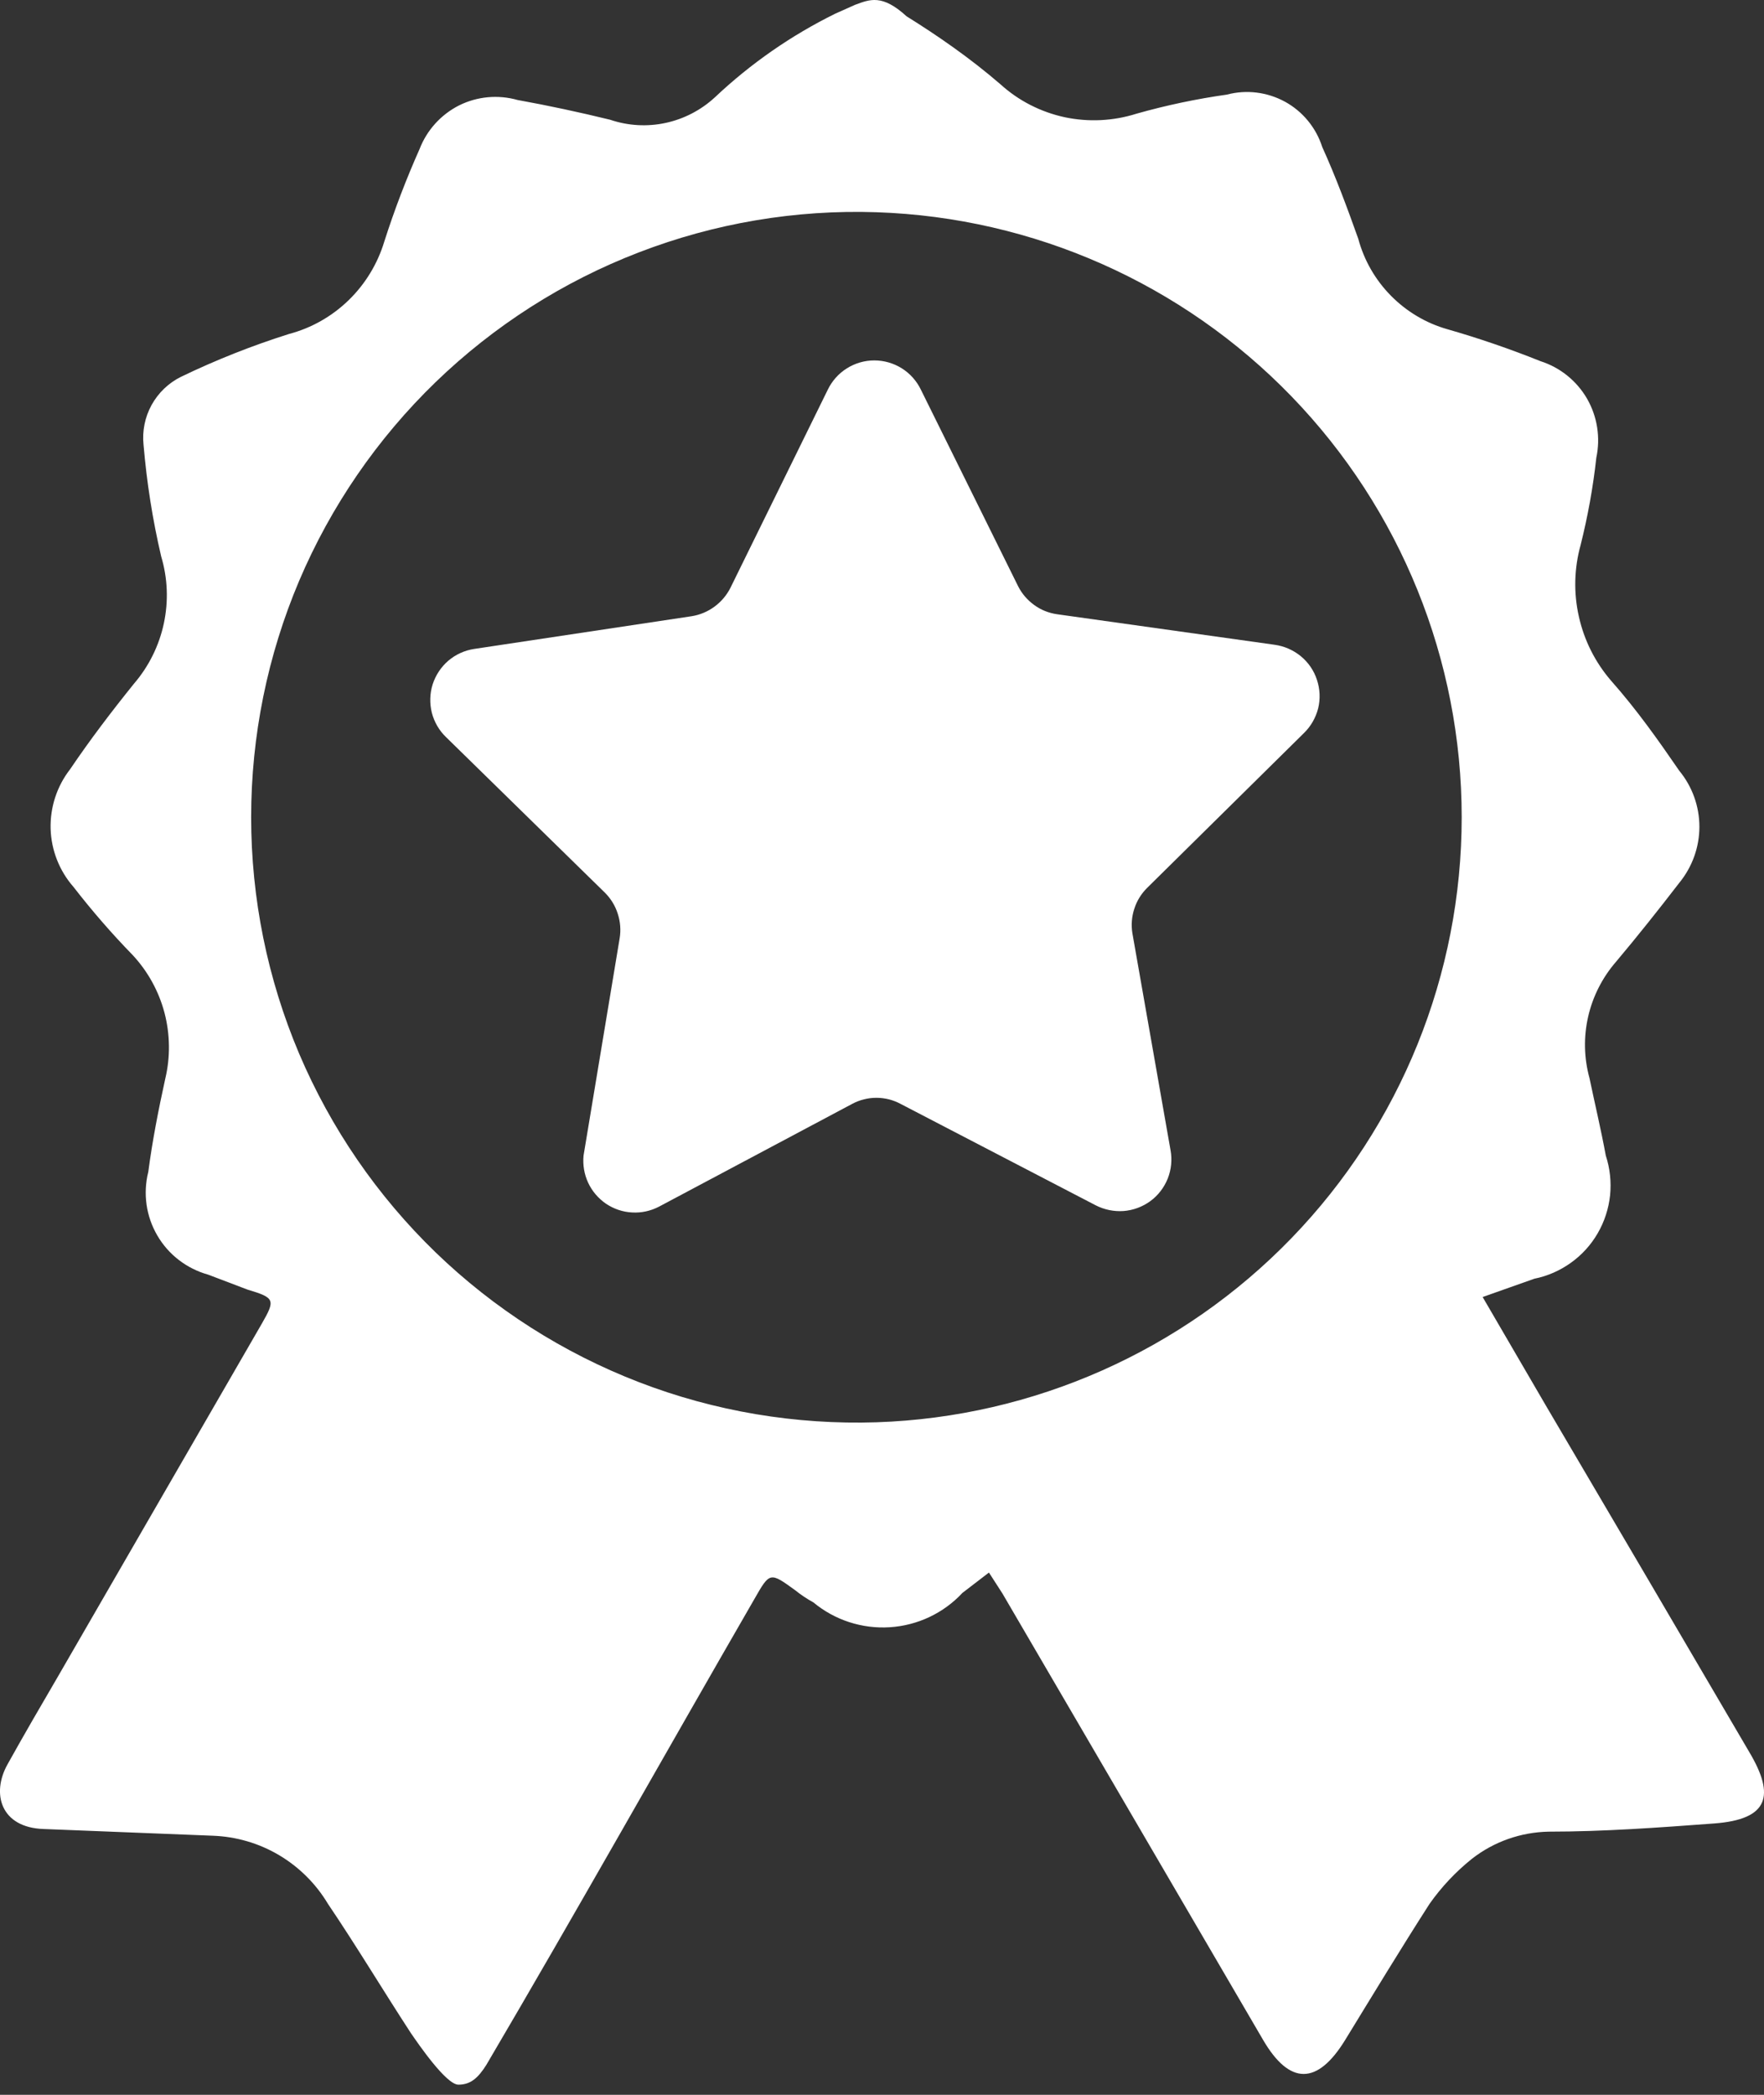 <svg width="16" height="19" viewBox="0 0 16 19" fill="none" xmlns="http://www.w3.org/2000/svg">
<rect x="0" y="0" width="16" height="19" fill="#333333" stroke="none"/>
<path d="M15.867 15.892C15.25 14.837 14.633 13.788 14.016 12.739L13.448 11.764L13.917 11.598C14.037 11.574 14.15 11.524 14.249 11.453C14.348 11.382 14.431 11.291 14.492 11.185C14.553 11.08 14.591 10.962 14.604 10.841C14.616 10.72 14.603 10.597 14.565 10.481C14.522 10.247 14.466 10.012 14.417 9.778C14.367 9.596 14.363 9.405 14.405 9.221C14.447 9.037 14.534 8.866 14.658 8.723C14.855 8.489 15.046 8.248 15.231 8.008C15.349 7.864 15.414 7.684 15.414 7.499C15.414 7.313 15.349 7.133 15.231 6.99C15.04 6.712 14.849 6.441 14.614 6.175C14.47 6.009 14.369 5.809 14.321 5.593C14.272 5.378 14.278 5.154 14.337 4.942C14.402 4.682 14.45 4.418 14.479 4.152C14.518 3.969 14.488 3.778 14.395 3.616C14.301 3.454 14.151 3.333 13.973 3.276C13.696 3.165 13.414 3.068 13.128 2.986C12.934 2.931 12.758 2.826 12.616 2.682C12.474 2.538 12.372 2.36 12.32 2.166C12.221 1.888 12.116 1.604 11.993 1.333C11.937 1.158 11.816 1.011 11.656 0.923C11.495 0.835 11.306 0.811 11.129 0.858C10.852 0.897 10.578 0.955 10.309 1.031C10.098 1.098 9.873 1.109 9.656 1.063C9.44 1.016 9.239 0.914 9.075 0.765C8.797 0.525 8.501 0.321 8.223 0.148C8.001 -0.055 7.89 -0.006 7.755 0.044L7.576 0.124C7.176 0.321 6.808 0.577 6.484 0.883C6.358 0.999 6.204 1.079 6.037 1.115C5.87 1.151 5.696 1.141 5.534 1.086C5.256 1.018 4.972 0.957 4.695 0.907C4.518 0.857 4.329 0.874 4.164 0.956C4 1.039 3.872 1.18 3.806 1.351C3.684 1.625 3.577 1.905 3.486 2.19C3.425 2.392 3.314 2.575 3.163 2.722C3.012 2.869 2.826 2.975 2.622 3.029C2.286 3.135 1.958 3.265 1.641 3.418C1.528 3.474 1.436 3.563 1.375 3.673C1.314 3.784 1.289 3.91 1.302 4.035C1.331 4.376 1.384 4.714 1.462 5.047C1.521 5.244 1.529 5.453 1.486 5.655C1.443 5.856 1.35 6.044 1.216 6.2C1.012 6.453 0.815 6.712 0.636 6.977C0.516 7.131 0.454 7.322 0.459 7.517C0.465 7.711 0.538 7.898 0.667 8.045C0.839 8.267 1.018 8.472 1.203 8.662C1.341 8.81 1.44 8.99 1.492 9.186C1.543 9.382 1.546 9.587 1.499 9.784C1.438 10.062 1.382 10.346 1.345 10.629C1.296 10.825 1.325 11.032 1.427 11.206C1.528 11.38 1.694 11.507 1.888 11.561L2.246 11.697C2.493 11.771 2.499 11.789 2.375 12.005L0.525 15.207C0.37 15.472 0.216 15.737 0.068 16.003C-0.08 16.268 0.006 16.576 0.395 16.589L1.931 16.65C2.143 16.658 2.349 16.718 2.531 16.826C2.713 16.934 2.865 17.085 2.974 17.267C3.233 17.65 3.473 18.051 3.726 18.439C3.794 18.538 4.047 18.908 4.158 18.908C4.269 18.908 4.337 18.846 4.411 18.729C5.231 17.335 6.027 15.916 6.842 14.504C6.983 14.257 6.983 14.257 7.212 14.423C7.264 14.465 7.32 14.502 7.378 14.534C7.572 14.695 7.82 14.775 8.071 14.759C8.322 14.743 8.558 14.632 8.729 14.448L8.97 14.263L9.093 14.454L11.456 18.501C11.697 18.914 11.949 18.914 12.202 18.501C12.455 18.088 12.702 17.68 12.967 17.267C13.075 17.114 13.204 16.977 13.35 16.86C13.549 16.704 13.794 16.618 14.047 16.613C14.546 16.613 15.046 16.576 15.546 16.539C16.046 16.502 16.101 16.286 15.867 15.892ZM7.952 12.9C7.216 12.924 6.482 12.801 5.795 12.536C5.108 12.271 4.481 11.871 3.951 11.359C3.422 10.847 3.001 10.234 2.713 9.556C2.426 8.878 2.278 8.149 2.278 7.412C2.278 6.676 2.426 5.947 2.713 5.269C3.001 4.591 3.422 3.978 3.951 3.466C4.481 2.954 5.108 2.553 5.795 2.289C6.482 2.024 7.216 1.9 7.952 1.925C9.375 1.973 10.725 2.572 11.715 3.596C12.705 4.62 13.258 5.988 13.258 7.412C13.258 8.837 12.705 10.205 11.715 11.229C10.725 12.253 9.375 12.852 7.952 12.9Z" fill="white"/>
<path d="M8.353 3.535L9.235 5.318C9.269 5.385 9.319 5.443 9.38 5.487C9.441 5.532 9.512 5.56 9.587 5.571L11.561 5.848C11.648 5.86 11.731 5.896 11.799 5.952C11.867 6.008 11.918 6.082 11.945 6.166C11.973 6.25 11.977 6.34 11.956 6.425C11.934 6.511 11.889 6.589 11.826 6.65L10.407 8.051C10.353 8.104 10.312 8.169 10.289 8.241C10.265 8.313 10.259 8.389 10.271 8.464L10.617 10.432C10.633 10.518 10.624 10.607 10.592 10.689C10.559 10.771 10.505 10.842 10.434 10.894C10.363 10.946 10.279 10.977 10.191 10.984C10.104 10.99 10.016 10.972 9.938 10.932L8.168 10.012C8.101 9.976 8.025 9.957 7.949 9.957C7.873 9.957 7.797 9.976 7.73 10.012L5.978 10.944C5.903 10.983 5.819 11.002 5.734 10.997C5.649 10.993 5.567 10.965 5.497 10.918C5.427 10.87 5.371 10.805 5.335 10.728C5.299 10.651 5.285 10.566 5.293 10.481L5.62 8.513C5.633 8.438 5.627 8.36 5.603 8.287C5.58 8.214 5.539 8.148 5.484 8.094L4.047 6.687C3.984 6.627 3.939 6.55 3.917 6.465C3.896 6.38 3.898 6.291 3.924 6.208C3.951 6.124 4 6.05 4.066 5.993C4.133 5.936 4.214 5.899 4.3 5.886L6.274 5.589C6.349 5.577 6.42 5.547 6.481 5.502C6.542 5.457 6.592 5.398 6.626 5.33L7.508 3.535C7.546 3.456 7.606 3.388 7.681 3.341C7.756 3.294 7.842 3.269 7.93 3.269C8.019 3.269 8.105 3.294 8.18 3.341C8.255 3.388 8.315 3.456 8.353 3.535Z" fill="white"/>
</svg>
